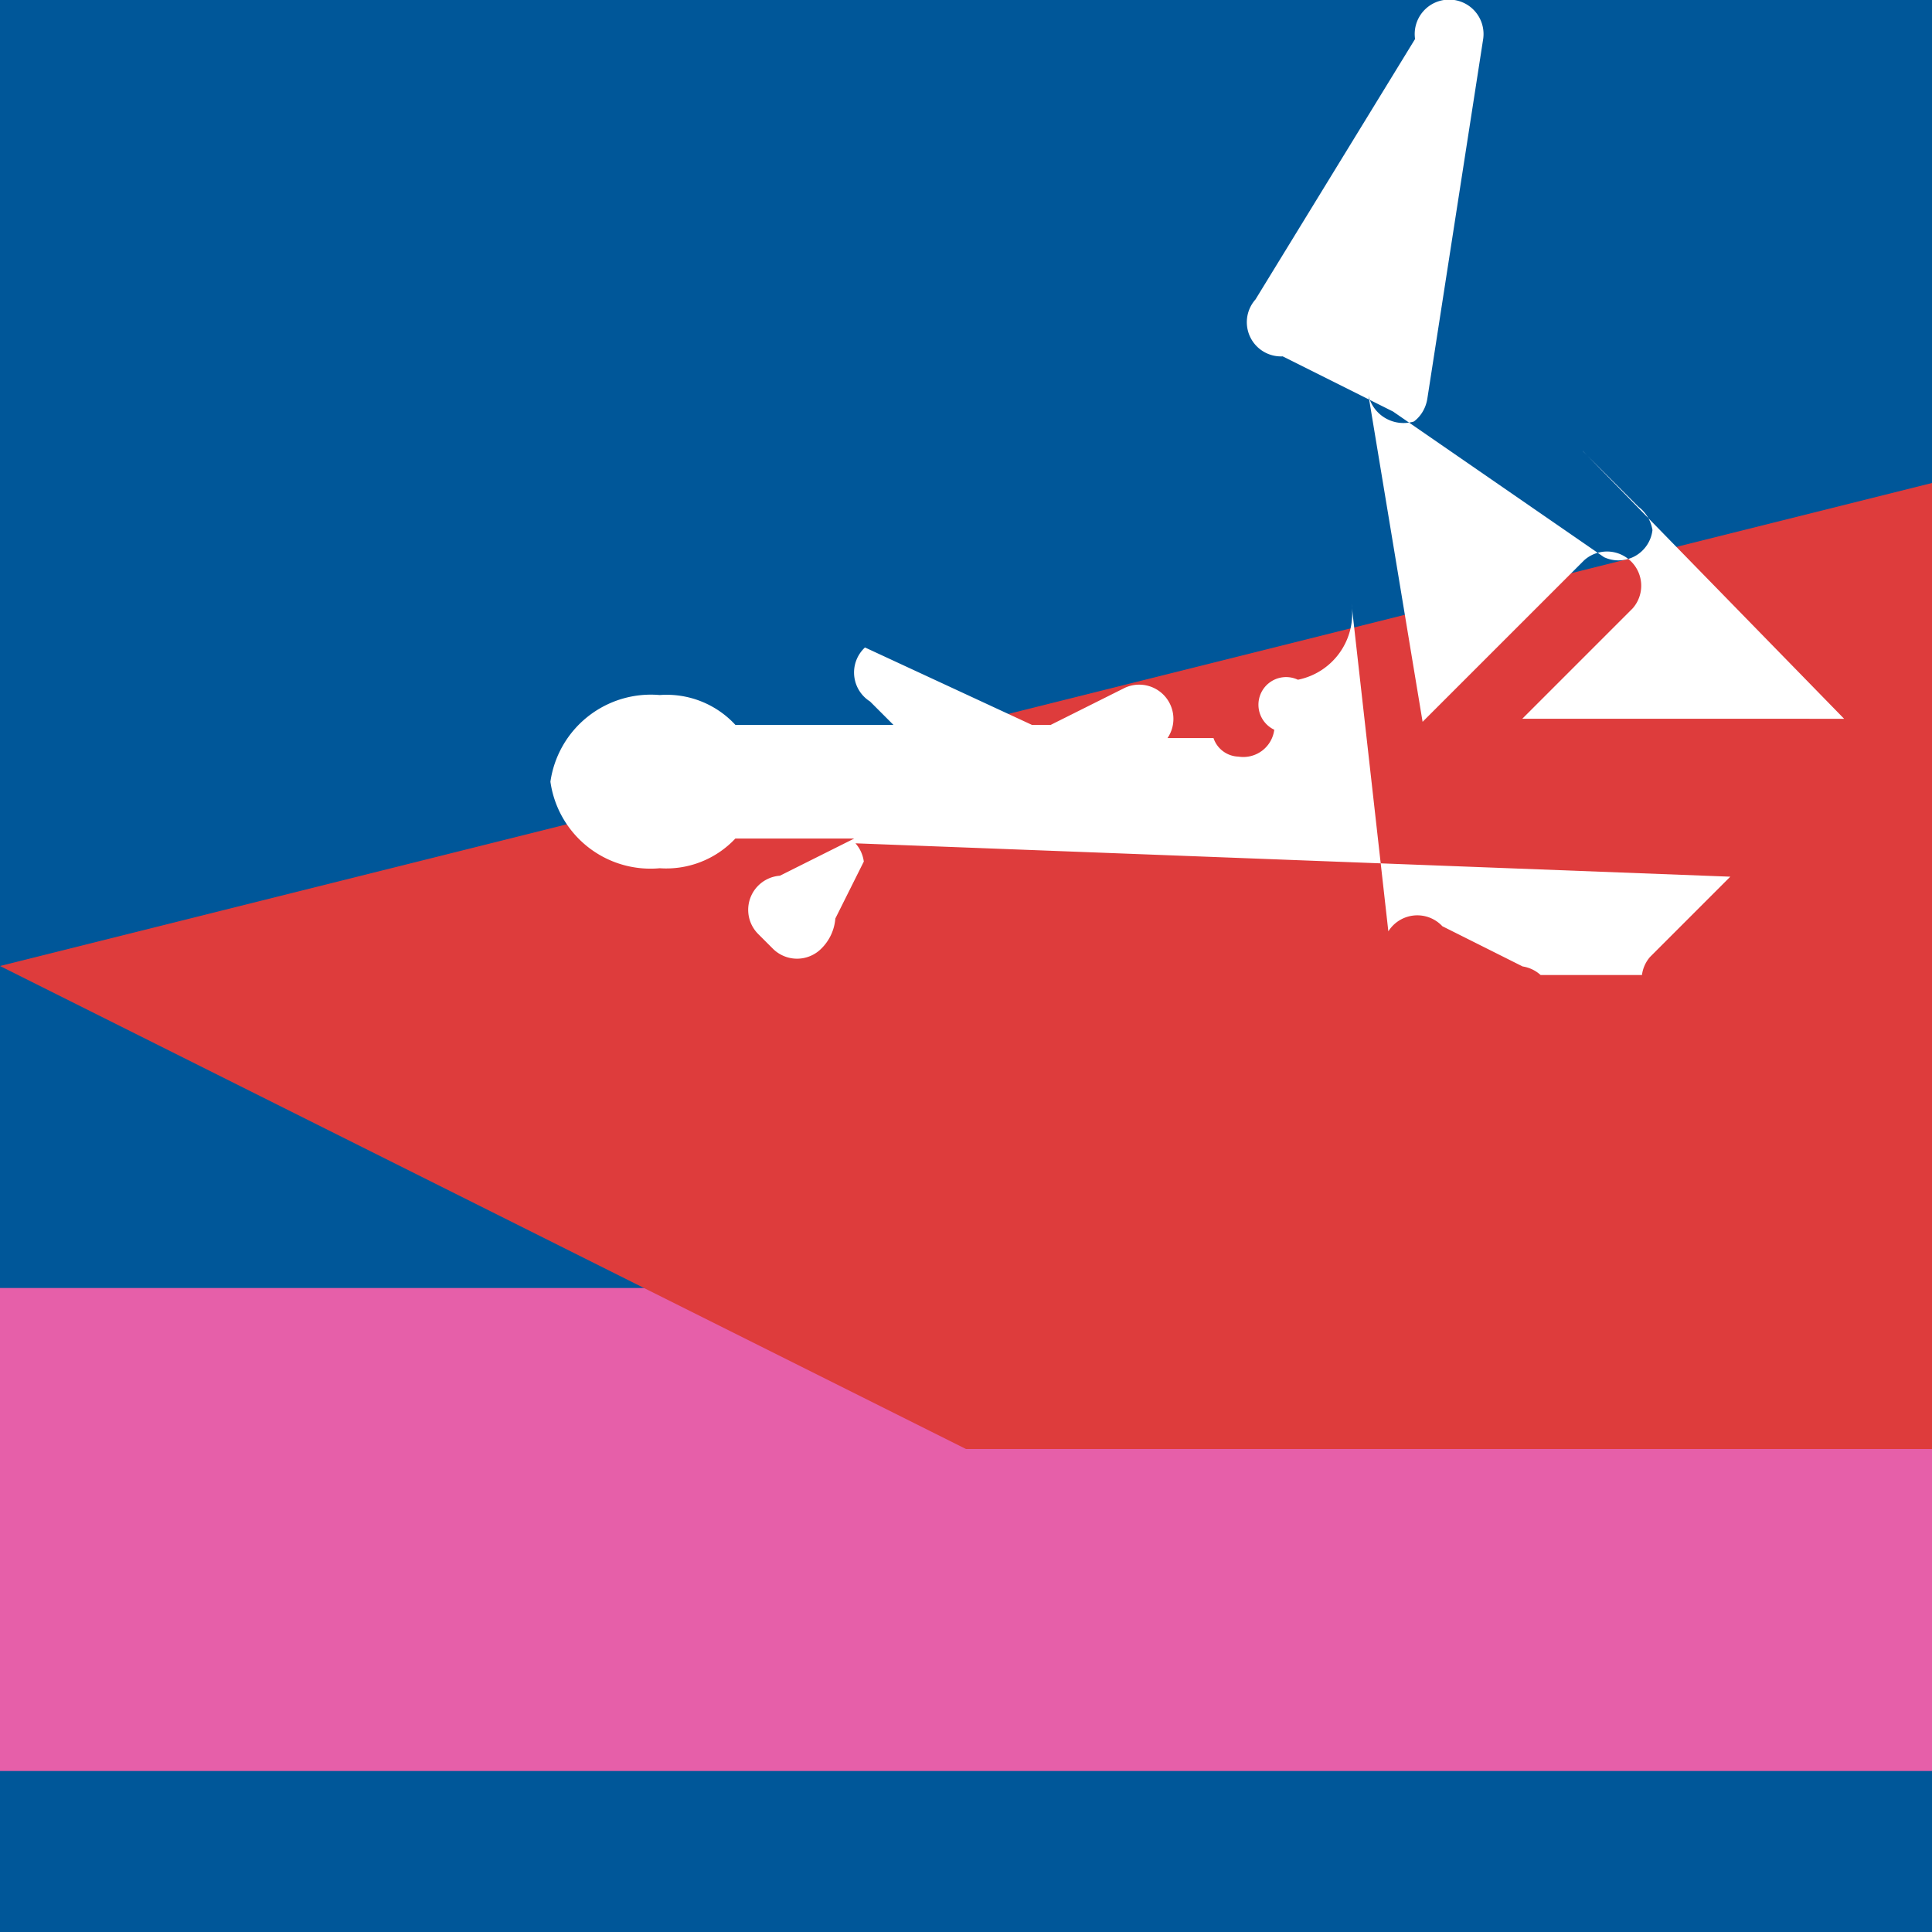 <svg xmlns="http://www.w3.org/2000/svg" viewBox="0 0 48000 48000">
	<rect x="0" y="0" width="48000" height="48000" fill="#333333" stroke="none"/>
	<circle cx="24000" cy="24000" r="10000" fill="#fff" stroke-width="1000"/>
	<path fill="#005799" d="M0 0h48000v48000H0z" stroke-width="1000"/>
	<path fill="#e65fa9" d="M0 32000h48000v12000H0z" stroke-width="1000"/>
	<path fill="#de3c3c" d="M48000 12000v24000H24000L0 24000z" stroke-width="1000"/>
	<path fill="#fff" d="M45817 17858l-7996-1 2740-2740a850 850 0 0 0-1200-1200l-4017 4016L34000 9828a896 896 0 0 0 1128 644c178-133 300-340 335-575L36849 969a855 855 0 1 0-1692 0L31192 7440a850 850 0 0 0 677 1414l2740 1370 5243 3619a850 850 0 0 0 1203-674 903 903 0 0 0-345-576l-1386-1386 1-2z m-2828 3923l-1995 1995a850 850 0 0 0-200 448h-2518a859 859 0 0 0-447-213l-1994-999a850 850 0 0 0-1342 127L33578 15000a1679 1679 0 0 1-1332 1888 605 605 0 0 0-587 1242 776 776 0 0 1-891 668 676 676 0 0 1-619-461h-2825a850 850 0 0 0-512 217l-5322-2468a850 850 0 0 0 126 1342l1994 1995a850 850 0 0 0 448 200h2400a850 850 0 0 0 449-205l1417-708a850 850 0 1 0-376-1622l-1842 921H18270a2324 2324 0 0 0-1880-741 2521 2521 0 0 0-2715 2153 2510 2510 0 0 0 2715 2150 2355 2355 0 0 0 1880-738h2954l-1848 924a850 850 0 0 0-543 1444l369 369a850 850 0 0 0 1201 0 1180 1180 0 0 0 351-750l707-1415a850 850 0 0 0-207-453z" stroke-width="1000"/>
</svg>